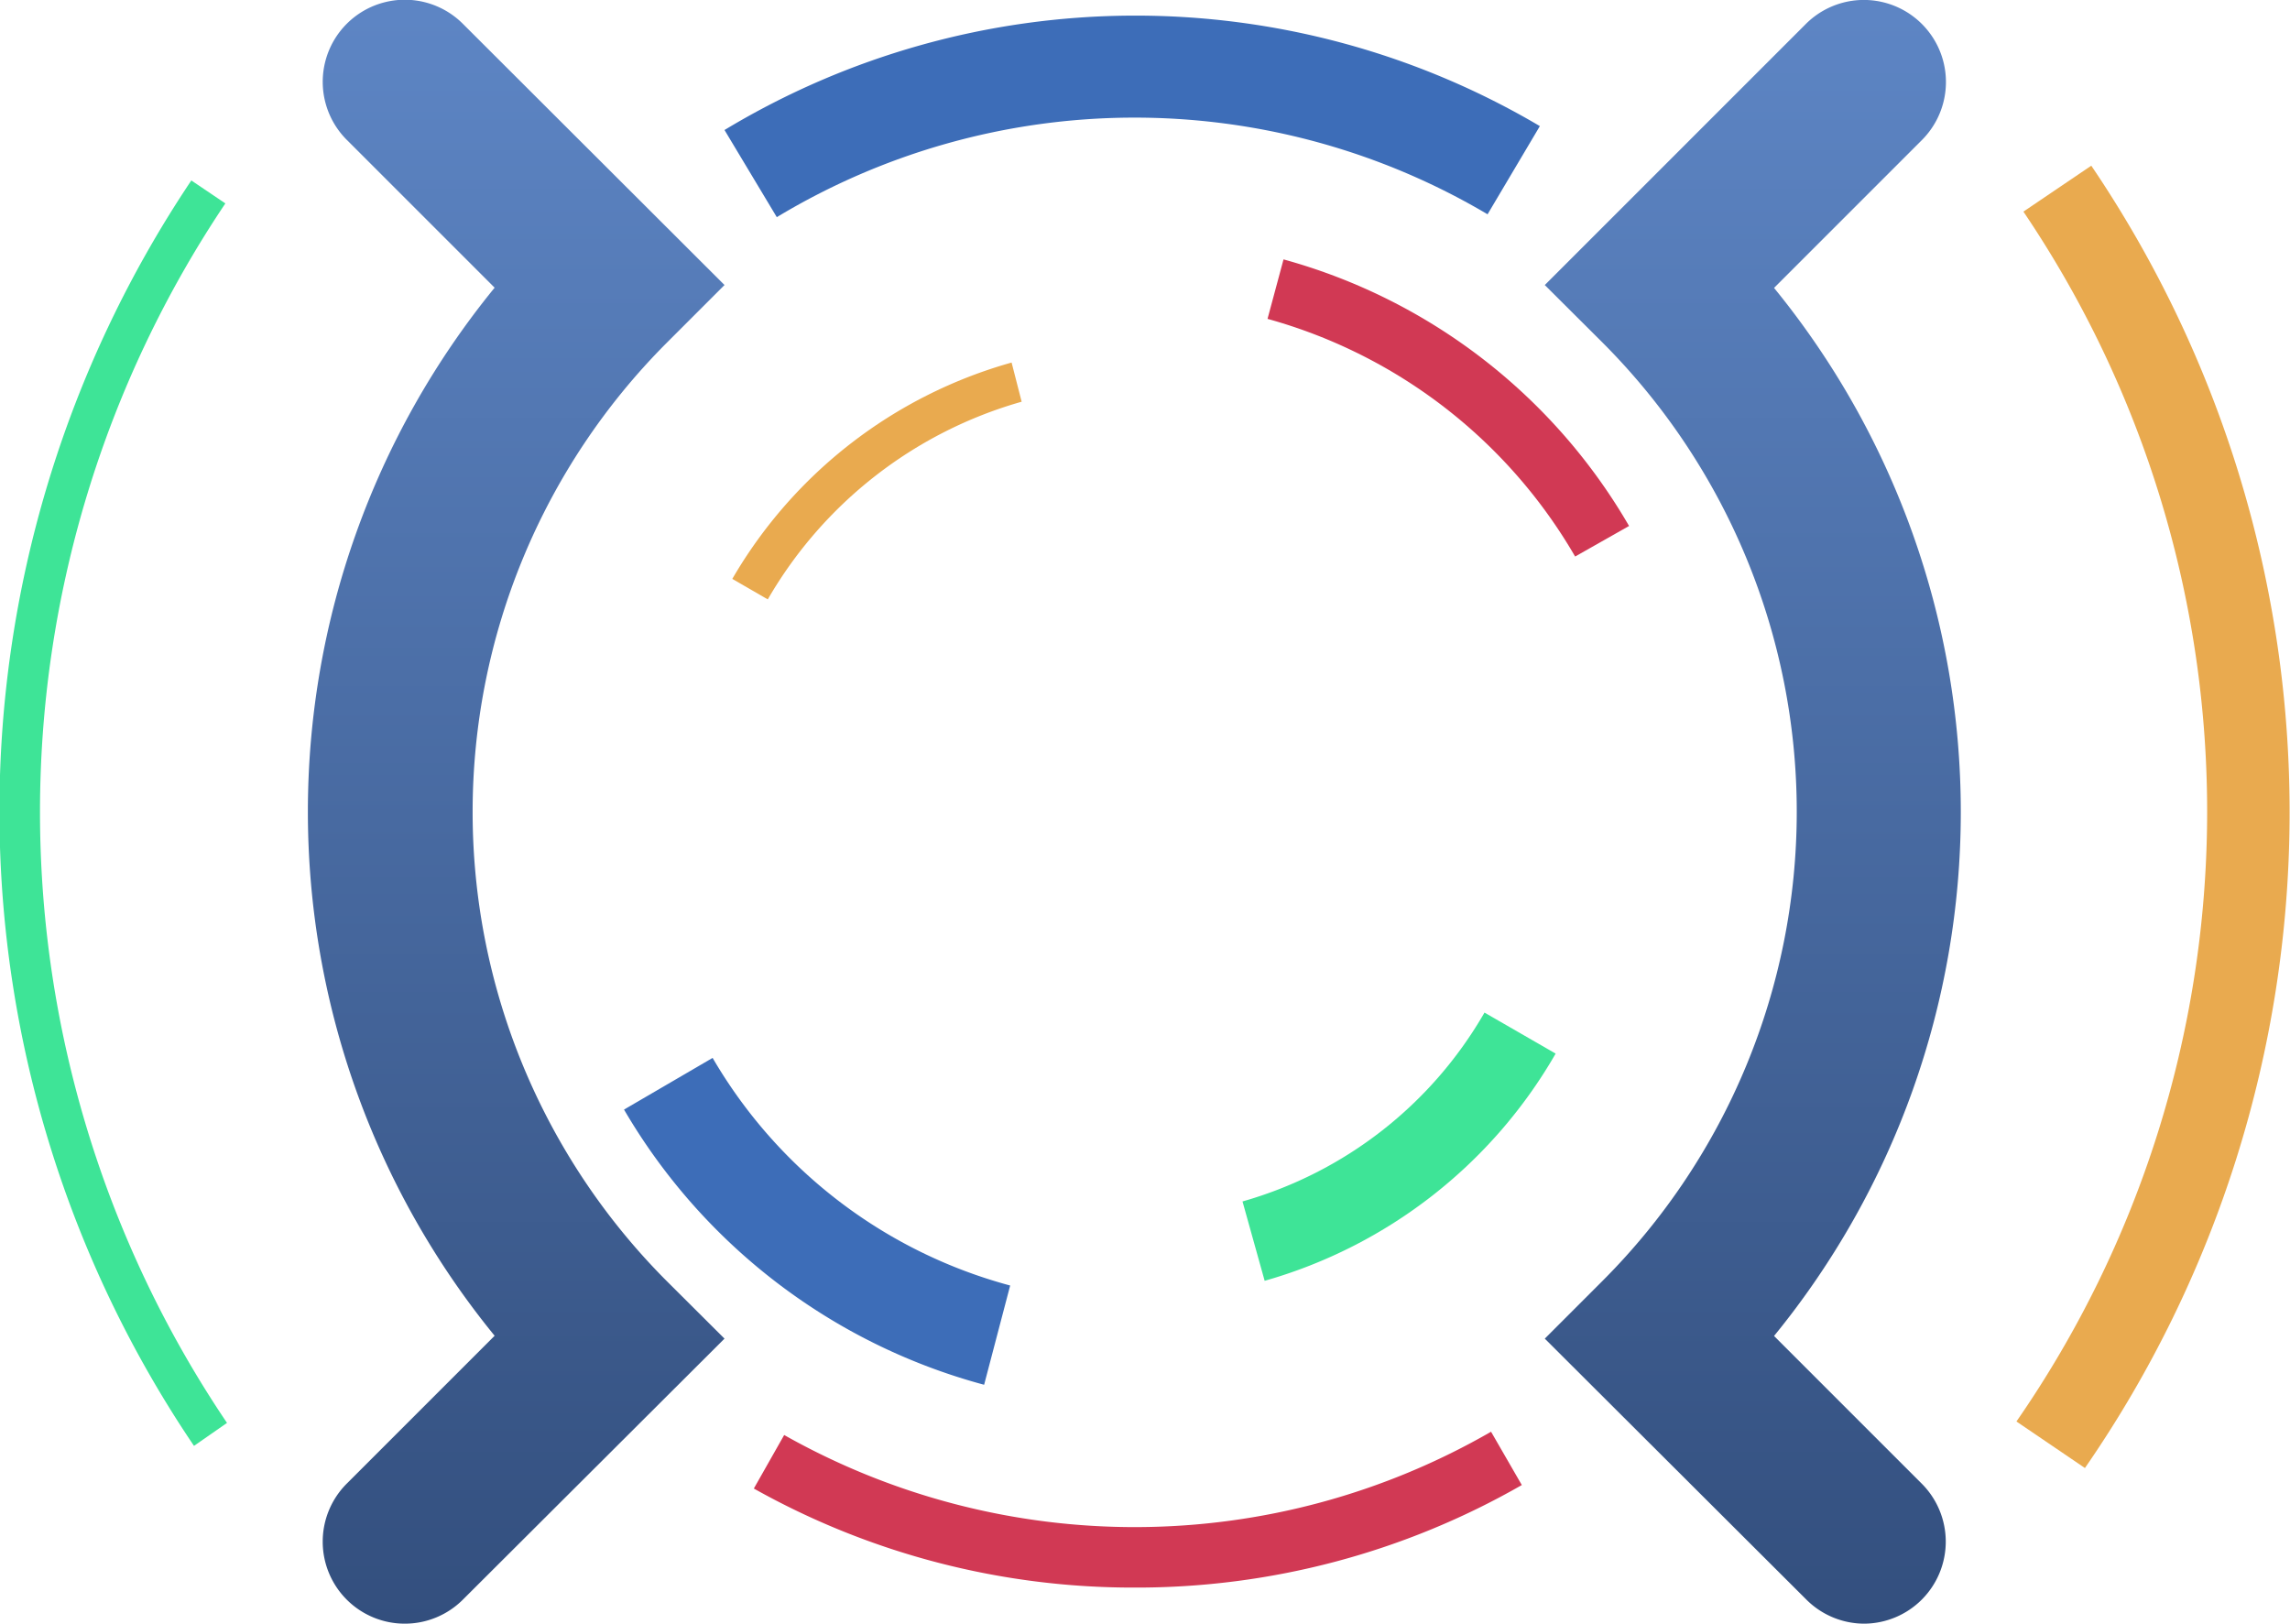 <svg id="Layer_1" data-name="Layer 1" xmlns="http://www.w3.org/2000/svg" xmlns:xlink="http://www.w3.org/1999/xlink" viewBox="0 0 111.67 79.18"><defs><style>.cls-1{fill:#3ee497;}.cls-2{fill:#e9aa4f;}.cls-3{fill:#d13954;}.cls-4{fill:#3d6db8;}.cls-5{fill:url(#linear-gradient);}</style><linearGradient id="linear-gradient" x1="90" y1="579.59" x2="90" y2="500.41" gradientUnits="userSpaceOnUse"><stop offset="0" stop-color="#334f7e"/><stop offset="0.99" stop-color="#5d85c4"/></linearGradient></defs><title>circle9</title><path class="cls-1" d="M44.13,570.92A55.23,55.23,0,0,1,44,509.21l1.66,1.12a53.23,53.23,0,0,0,.08,59.47Z" transform="translate(-34.67 -500.41)"/><path class="cls-2" d="M136.34,572L133,569.73a52.23,52.23,0,0,0,.34-59l3.31-2.24A56.23,56.23,0,0,1,136.34,572Z" transform="translate(-34.67 -500.41)"/><path class="cls-3" d="M90,577.83A37.79,37.79,0,0,1,71.43,573l1.48-2.61a34.78,34.78,0,0,0,34.47-.16l1.5,2.6A37.76,37.76,0,0,1,90,577.83Z" transform="translate(-34.67 -500.41)"/><path class="cls-4" d="M72.55,511L70,506.75a38.78,38.78,0,0,1,39.76-.19l-2.55,4.3A33.78,33.78,0,0,0,72.55,511Z" transform="translate(-34.67 -500.41)"/><path class="cls-4" d="M82.66,567.94A29.08,29.08,0,0,1,65.1,554.52L69.42,552a24,24,0,0,0,14.51,11.1Z" transform="translate(-34.67 -500.41)"/><path class="cls-3" d="M111.48,527.55a25.06,25.06,0,0,0-15-11.59l0.78-2.9a28.08,28.08,0,0,1,16.85,13Z" transform="translate(-34.67 -500.41)"/><path class="cls-2" d="M72.11,529.64l-1.73-1A22.91,22.91,0,0,1,84,518.09L84.49,520A20.89,20.89,0,0,0,72.11,529.64Z" transform="translate(-34.67 -500.41)"/><path class="cls-1" d="M96.34,562.87L95.26,559a19.88,19.88,0,0,0,11.8-9.21l3.47,2A23.91,23.91,0,0,1,96.34,562.87Z" transform="translate(-34.67 -500.41)"/><path class="cls-5" d="M125.59,579.59a4,4,0,0,1-2.83-1.17L110,565.69l2.83-2.83a32.37,32.37,0,0,0,0-45.73L110,514.31l12.73-12.73a4,4,0,0,1,5.66,5.66l-7.21,7.21a40.41,40.41,0,0,1,0,51.11l7.21,7.21A4,4,0,0,1,125.59,579.59Zm-71.18,0a4,4,0,0,1-2.83-6.83l7.21-7.21a40.41,40.41,0,0,1,0-51.11l-7.21-7.21a4,4,0,0,1,5.66-5.66L70,514.31l-2.83,2.83a32.38,32.38,0,0,0,0,45.73L70,565.69,57.24,578.42A4,4,0,0,1,54.41,579.59Z" transform="translate(-34.67 -500.41)"/></svg>